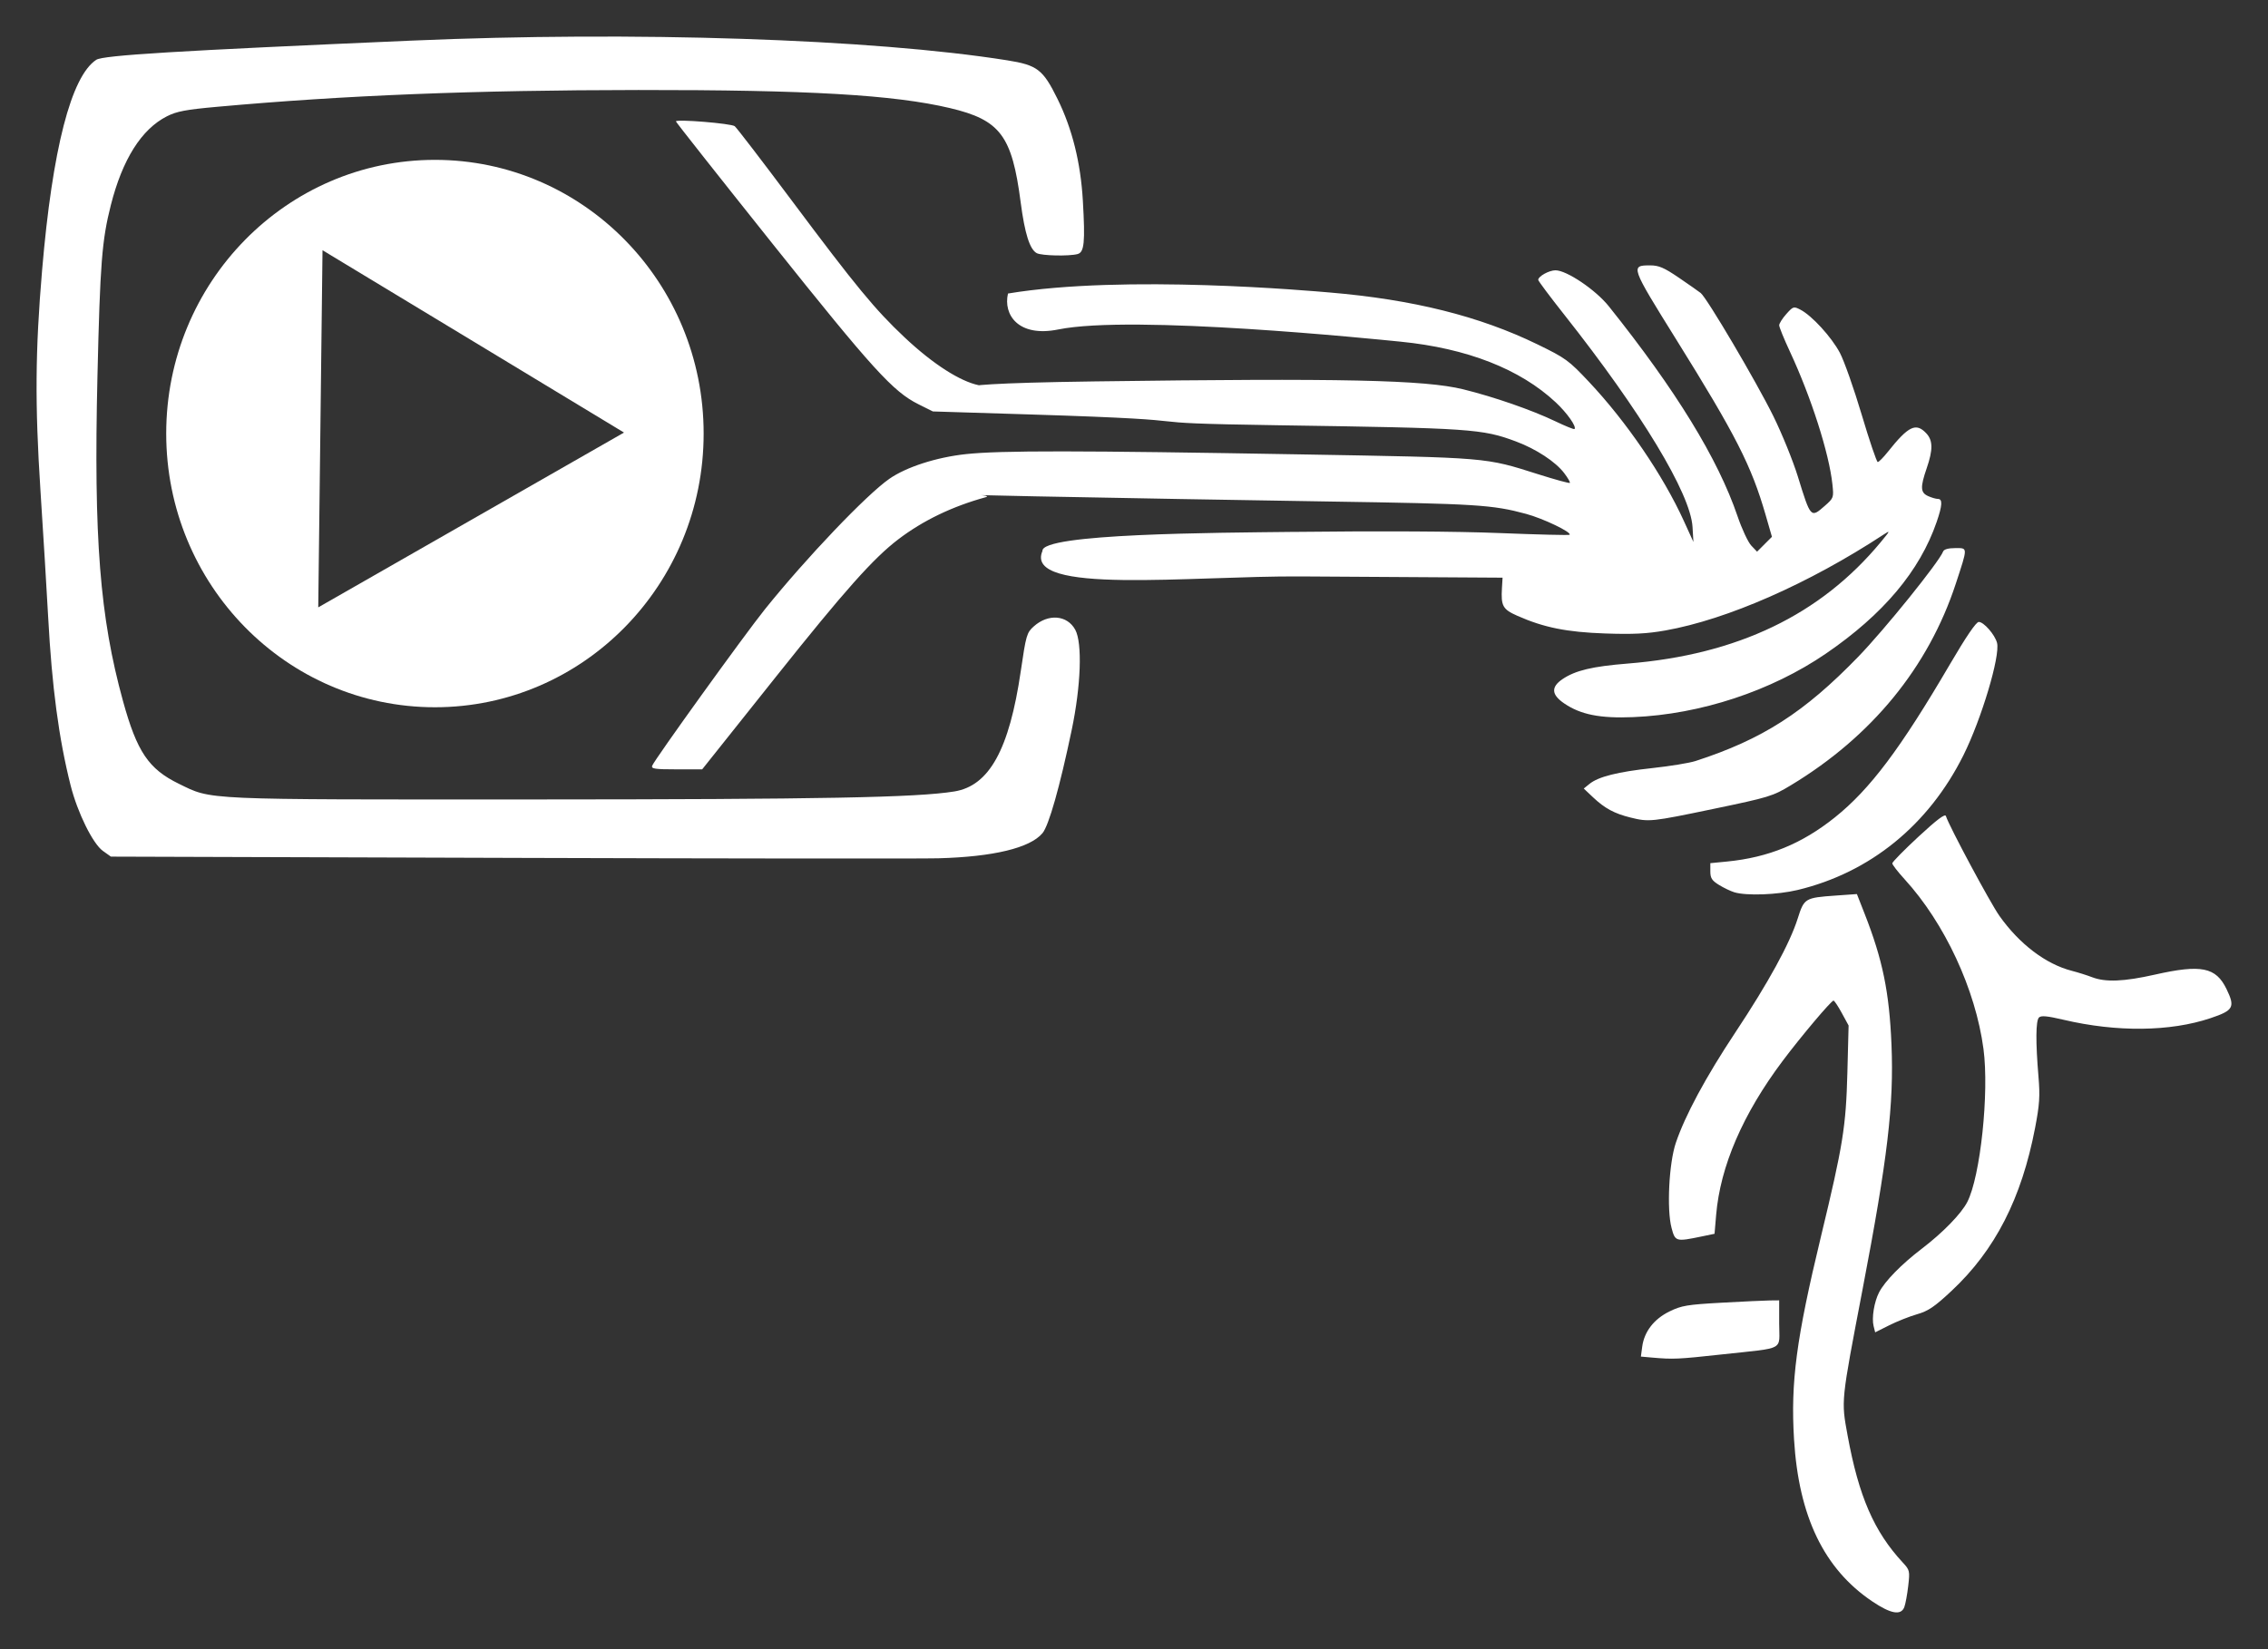 <?xml version="1.0" encoding="UTF-8" standalone="no"?>
<!-- Created with Inkscape (http://www.inkscape.org/) -->

<svg
   xmlns:dc="http://purl.org/dc/elements/1.1/"
   xmlns:cc="http://creativecommons.org/ns#"
   xmlns:rdf="http://www.w3.org/1999/02/22-rdf-syntax-ns#"
   xmlns:svg="http://www.w3.org/2000/svg"
   xmlns="http://www.w3.org/2000/svg"
   xmlns:sodipodi="http://sodipodi.sourceforge.net/DTD/sodipodi-0.dtd"
   xmlns:inkscape="http://www.inkscape.org/namespaces/inkscape"
   id="svg2"
   sodipodi:version="0.32"
   inkscape:version="0.48.4 r9939"
   width="930"
   height="676.29"
   version="1.0"
   sodipodi:docname="voc_logo.svg"
   inkscape:output_extension="org.inkscape.output.svg.inkscape"
   inkscape:export-filename="/home/derpeter/VOC/logo/Logo_CCCVOC.png"
   inkscape:export-xdpi="90"
   inkscape:export-ydpi="90">
  <rect width="100%" height="100%" fill="#333333" stroke="none"/>
  <defs
     id="defs5" />
  <sodipodi:namedview
     inkscape:window-height="716"
     inkscape:window-width="1280"
     inkscape:pageshadow="2"
     inkscape:pageopacity="0.0"
     guidetolerance="10.0"
     gridtolerance="10.0"
     objecttolerance="10.0"
     borderopacity="1.0"
     bordercolor="#666666"
     pagecolor="#ffffff"
     id="base"
     width="930px"
     height="676.29px"
     inkscape:zoom="0.73353293"
     inkscape:cx="496.5"
     inkscape:cy="331.9551"
     inkscape:window-x="65"
     inkscape:window-y="24"
     inkscape:current-layer="svg2"
     showgrid="false"
     inkscape:window-maximized="0" />
  <path
     style="fill:#ffffff"
     d="m 767.639,656.714 c -19.706,-13.292 -30.064,-34.783 -31.987,-66.369 -1.433,-23.538 0.92,-41.277 11.044,-83.251 9.042,-37.487 10.251,-44.99 10.827,-67.199 l 0.501,-19.308 -2.798,-5.141 c -1.539,-2.828 -3.066,-5.112 -3.394,-5.076 -1.016,0.112 -13.343,14.737 -20.833,24.716 -16.332,21.76 -25.602,43.224 -27.289,63.192 l -0.653,7.726 -5.27,1.094 c -10.617,2.204 -10.871,2.132 -12.368,-3.532 -2.001,-7.568 -1.056,-26.472 1.738,-34.784 3.79,-11.273 12.295,-27.063 24.453,-45.394 13.497,-20.351 22.295,-36.422 25.535,-46.641 2.652,-8.364 2.971,-8.558 15.552,-9.451 l 8.732,-0.62 3.122,7.951 c 7.435,18.936 10.172,32.252 11.062,53.825 1.017,24.647 -1.583,46.649 -11.854,100.319 -8.902,46.517 -8.793,45.454 -6.147,59.921 4.57,24.985 10.854,39.458 22.644,52.154 2.841,3.06 2.929,3.439 2.22,9.578 -0.406,3.516 -1.125,7.413 -1.597,8.661 -1.351,3.57 -5.546,2.818 -13.239,-2.37 z m -90.382,-99.953 -4.409,-0.392 0.542,-4.041 c 0.832,-6.2 4.816,-11.354 11.185,-14.471 4.941,-2.417 7.237,-2.801 21.476,-3.59 8.769,-0.486 17.646,-0.9 19.725,-0.921 l 3.781,-0.038 0,9.559 c 0,11.299 2.893,9.732 -23.254,12.592 -18.386,2.011 -20.178,2.091 -29.046,1.303 z M 768.273,543.851 c -0.834,-3.322 0.235,-9.928 2.232,-13.789 2.39,-4.622 9.146,-11.533 17.53,-17.932 8.641,-6.595 16.138,-14.29 18.642,-19.131 5.39,-10.423 9.041,-44.896 6.653,-62.814 -3.253,-24.407 -15.884,-51.579 -32.354,-69.599 -2.772,-3.033 -5.039,-5.961 -5.039,-6.508 0,-0.547 4.839,-5.474 10.753,-10.949 7.581,-7.018 10.895,-9.508 11.234,-8.442 1.334,4.197 18.16,35.586 21.94,40.928 8.178,11.56 19.032,19.8 29.691,22.539 2.486,0.639 6.231,1.819 8.321,2.623 5.503,2.115 13.06,1.804 25.746,-1.06 18.979,-4.284 25.021,-3.067 29.371,5.919 3.607,7.451 2.884,8.766 -6.562,11.935 -16.564,5.557 -38.39,5.797 -60.265,0.663 -6.739,-1.582 -9.202,-1.809 -10.082,-0.93 -1.323,1.321 -1.394,10.011 -0.199,24.255 0.67,7.991 0.44,11.471 -1.387,20.999 -5.554,28.963 -16.406,50.159 -34.208,66.815 -7.022,6.57 -9.575,8.303 -14.189,9.632 -3.094,0.891 -8.226,2.925 -11.403,4.52 l -5.777,2.899 z M 711.171,365.946 c -1.517,-0.457 -4.353,-1.816 -6.301,-3.02 -2.907,-1.797 -3.543,-2.794 -3.543,-5.556 l 0,-3.366 6.806,-0.666 c 17.001,-1.664 30.728,-7.279 44.249,-18.097 14.424,-11.541 26.918,-28.176 47.248,-62.909 6.543,-11.179 10.67,-17.238 11.757,-17.26 2.038,-0.042 6.667,5.26 7.505,8.596 1.349,5.375 -6.398,31.261 -13.792,46.084 -14.282,28.633 -38.258,48.118 -67.98,55.249 -8.27,1.984 -20.962,2.447 -25.948,0.946 z M 208.805,351.834 45.472,351.322 42.188,348.98 C 38.058,346.034 31.752,333.224 28.947,322.083 24.106,302.854 21.301,281.806 19.745,253.019 19.16,242.206 17.738,218.84 16.585,201.095 14.294,165.868 14.459,143.82 17.259,110.859 21.484,61.117 29.163,31.284 39.484,24.522 c 2.839,-1.86 32.603,-3.671 129.204,-7.861 90.871,-3.942 189.046,-0.701 244.234,8.062 12.446,1.976 14.733,3.726 20.709,15.841 6.04,12.245 9.502,26.164 10.402,41.826 0.98,17.041 0.579,21.072 -2.168,21.809 -3.513,0.942 -14.752,0.695 -16.739,-0.368 -2.872,-1.537 -4.932,-8.065 -6.606,-20.927 -3.55,-27.288 -8.372,-33.703 -28.997,-38.576 -23.037,-5.443 -58.072,-7.476 -127.786,-7.413 -67.751,0.061 -120.08,2.146 -172.585,6.876 -12.975,1.169 -16.683,1.869 -20.709,3.909 -10.432,5.286 -18.225,17.636 -23,36.45 -3.659,14.416 -4.398,23.879 -5.482,70.153 -1.559,66.529 0.974,98.745 10.47,133.203 5.739,20.824 10.508,27.893 22.895,33.934 13.773,6.718 8.379,6.479 145.058,6.437 118.463,-0.036 157.582,-0.778 172.956,-3.28 14.307,-2.329 22.507,-17.166 27.215,-49.245 2.196,-14.964 2.459,-15.868 5.377,-18.475 5.917,-5.287 13.672,-4.651 16.972,1.392 2.965,5.43 2.345,22.989 -1.452,41.129 -4.896,23.387 -9.382,39.219 -11.994,42.323 -5.097,6.057 -20.125,9.676 -42.714,10.286 -6.932,0.187 -86.103,0.11 -175.937,-0.172 z m 459.754,-16.549 c -6.569,-1.623 -10.519,-3.753 -15.268,-8.232 l -3.87,-3.65 2.36,-1.911 c 3.653,-2.958 11.545,-4.94 25.853,-6.491 7.209,-0.782 15.149,-2.084 17.644,-2.894 27.424,-8.905 44.524,-19.866 66.69,-42.745 10.848,-11.196 33.176,-38.89 34.829,-43.198 0.335,-0.873 2.15,-1.375 4.976,-1.375 5.201,0 5.193,-0.6 0.21,14.586 -11.25,34.289 -34.464,62.668 -67.629,82.677 -7.458,4.499 -8.87,4.931 -31.653,9.68 -25.636,5.343 -26.524,5.436 -34.142,3.553 z M 529.927,218.151 c 36.475,-0.422 67.088,-0.251 85.107,0.473 15.478,0.623 28.338,0.936 28.577,0.698 1.004,-1.004 -10.784,-6.667 -17.834,-8.568 -13.881,-3.744 -20.243,-4.141 -81.231,-5.078 -33.272,-0.511 -87.262,-1.461 -119.98,-2.112 -90.38,-1.797 -12.623,-1.769 -20.368,0.358 -13.684,3.759 -25.653,9.519 -35.792,17.224 -10.244,7.785 -22.056,21.049 -50.155,56.322 l -30.319,38.061 -10.535,0 c -8.892,0 -10.445,-0.233 -9.961,-1.494 0.971,-2.532 37.966,-53.886 46.196,-64.127 16.944,-21.085 41.698,-47.043 51.061,-53.543 6.968,-4.838 19.285,-8.814 31.321,-10.112 14.334,-1.545 46.179,-1.489 137.442,0.106 77.425,1.353 75.303,1.175 97.393,8.173 6.841,2.167 12.63,3.748 12.864,3.514 0.234,-0.234 -0.811,-2.048 -2.324,-4.03 -3.557,-4.664 -11.46,-9.852 -19.723,-12.948 -13.802,-5.172 -18.481,-5.492 -97.284,-6.657 -71.06,-1.05 -17.025,-1.804 -102.035,-4.436 l -39.825,-1.233 -5.912,-2.948 C 366.196,160.602 357.873,151.445 316.811,100.003 295.004,72.683 277.161,50.087 277.161,49.789 c 0,-1.015 22.68,0.835 24.119,1.968 0.789,0.621 11.382,14.437 23.541,30.704 26.186,35.033 34.006,44.517 46.051,55.856 11.929,11.229 22.931,18.083 30.381,19.651 14.356,3.021 -39.425,-0.362 47.848,-1.546 101.178,-1.372 135.092,-0.642 150.898,3.245 12.621,3.104 28.12,8.486 37.806,13.128 4.088,1.959 7.609,3.385 7.825,3.17 0.941,-0.941 -3.007,-6.565 -7.67,-10.927 -14.627,-13.682 -36.411,-22.205 -63.67,-24.913 -10.921,-1.085 -109.739,-11.199 -140.336,-5.004 -16.398,3.32 -22.649,-6.053 -20.627,-14.737 47.823,-7.951 124.602,-1.043 131.879,-0.428 34.131,2.885 61.444,9.703 85.223,21.273 11.53,5.61 12.815,6.543 21.038,15.276 15.471,16.43 30.451,38.388 39.019,57.192 l 3.905,8.57 -0.365,-6.144 c -0.814,-13.702 -20.992,-47.104 -52.575,-87.034 -5.885,-7.44 -10.699,-13.879 -10.699,-14.31 0,-1.45 4.46,-3.922 7.076,-3.922 4.605,0 16.482,8.017 21.88,14.769 27.54,34.452 44.745,62.512 52.764,86.054 1.795,5.268 4.332,10.703 5.64,12.078 l 2.377,2.499 3.05,-3.05 3.05,-3.05 -2.608,-9.028 c -5.825,-20.161 -12.179,-32.627 -36.672,-71.952 -18.689,-30.005 -18.805,-30.338 -10.642,-30.338 3.534,0 5.687,0.924 11.723,5.031 4.067,2.767 8.114,5.603 8.994,6.301 2.577,2.046 22.771,36.288 29.777,50.491 3.54,7.177 8.064,18.321 10.052,24.764 5.271,17.078 5.289,17.098 11.026,12.06 3.671,-3.224 3.733,-3.398 3.147,-8.874 -1.368,-12.773 -8.709,-35.697 -17.412,-54.381 -2.427,-5.21 -4.413,-10.081 -4.413,-10.823 0,-0.742 1.314,-2.819 2.919,-4.617 2.811,-3.146 3.027,-3.212 5.797,-1.78 4.688,2.422 12.727,11.21 16.154,17.659 1.756,3.305 5.792,14.743 8.968,25.418 3.176,10.675 6.137,19.408 6.58,19.408 0.443,0 2.306,-1.883 4.139,-4.185 8.461,-10.622 11.529,-12.101 15.761,-7.597 2.737,2.913 2.783,6.723 0.176,14.302 -2.695,7.832 -2.59,10.002 0.552,11.433 1.412,0.644 3.227,1.17 4.033,1.17 1.981,0 1.842,2.62 -0.499,9.424 -6.925,20.128 -21.857,37.886 -45.423,54.02 -22.386,15.326 -51.432,24.906 -78.977,26.048 -13.664,0.567 -21.613,-1.019 -28.4,-5.666 -5.214,-3.57 -5.401,-6.702 -0.593,-9.943 5.253,-3.54 12.195,-5.193 26.69,-6.357 45.013,-3.614 79.077,-19.971 103.804,-49.846 3.881,-4.689 3.968,-4.919 1.17,-3.083 -30.705,20.147 -64.161,34.857 -89.508,39.354 -7.604,1.349 -13.251,1.632 -24.702,1.235 -15.728,-0.544 -25.118,-2.433 -35.986,-7.24 -6.01,-2.658 -6.777,-4.035 -6.336,-11.381 l 0.256,-4.267 -82.675,-0.508 c -45.471,-0.28 -113.767,7.673 -105.998,-10.443 -0.591,-7.184 71.138,-7.459 102.469,-7.821 z"
     id="path2161"
     inkscape:connector-curvature="0"
     sodipodi:nodetypes="sssscscsscsssssscssssssssscsssscssssssssssssssssssssssssscsssscsssssssssssssssssssssssssssssssssssssssssscsssssssssssscsssssscssssssscsssscsssssssssscsssscssscssssssscccsssscsssssssssssssssssssssssssssscsscs" />
  <path
     style="fill:#ffffff;fill-opacity:1"
     d="M 178.344 65.562 C 117.493 65.562 68.156 115.814 68.156 177.812 C 68.156 239.811 117.493 290.062 178.344 290.062 C 239.195 290.062 288.531 239.811 288.531 177.812 C 288.531 115.814 239.195 65.562 178.344 65.562 z M 132.25 102.625 L 194.062 140 L 255.875 177.406 L 193.188 213.25 L 130.5 249.094 L 131.375 175.844 L 132.25 102.625 z "
     id="path3041" />
</svg>
